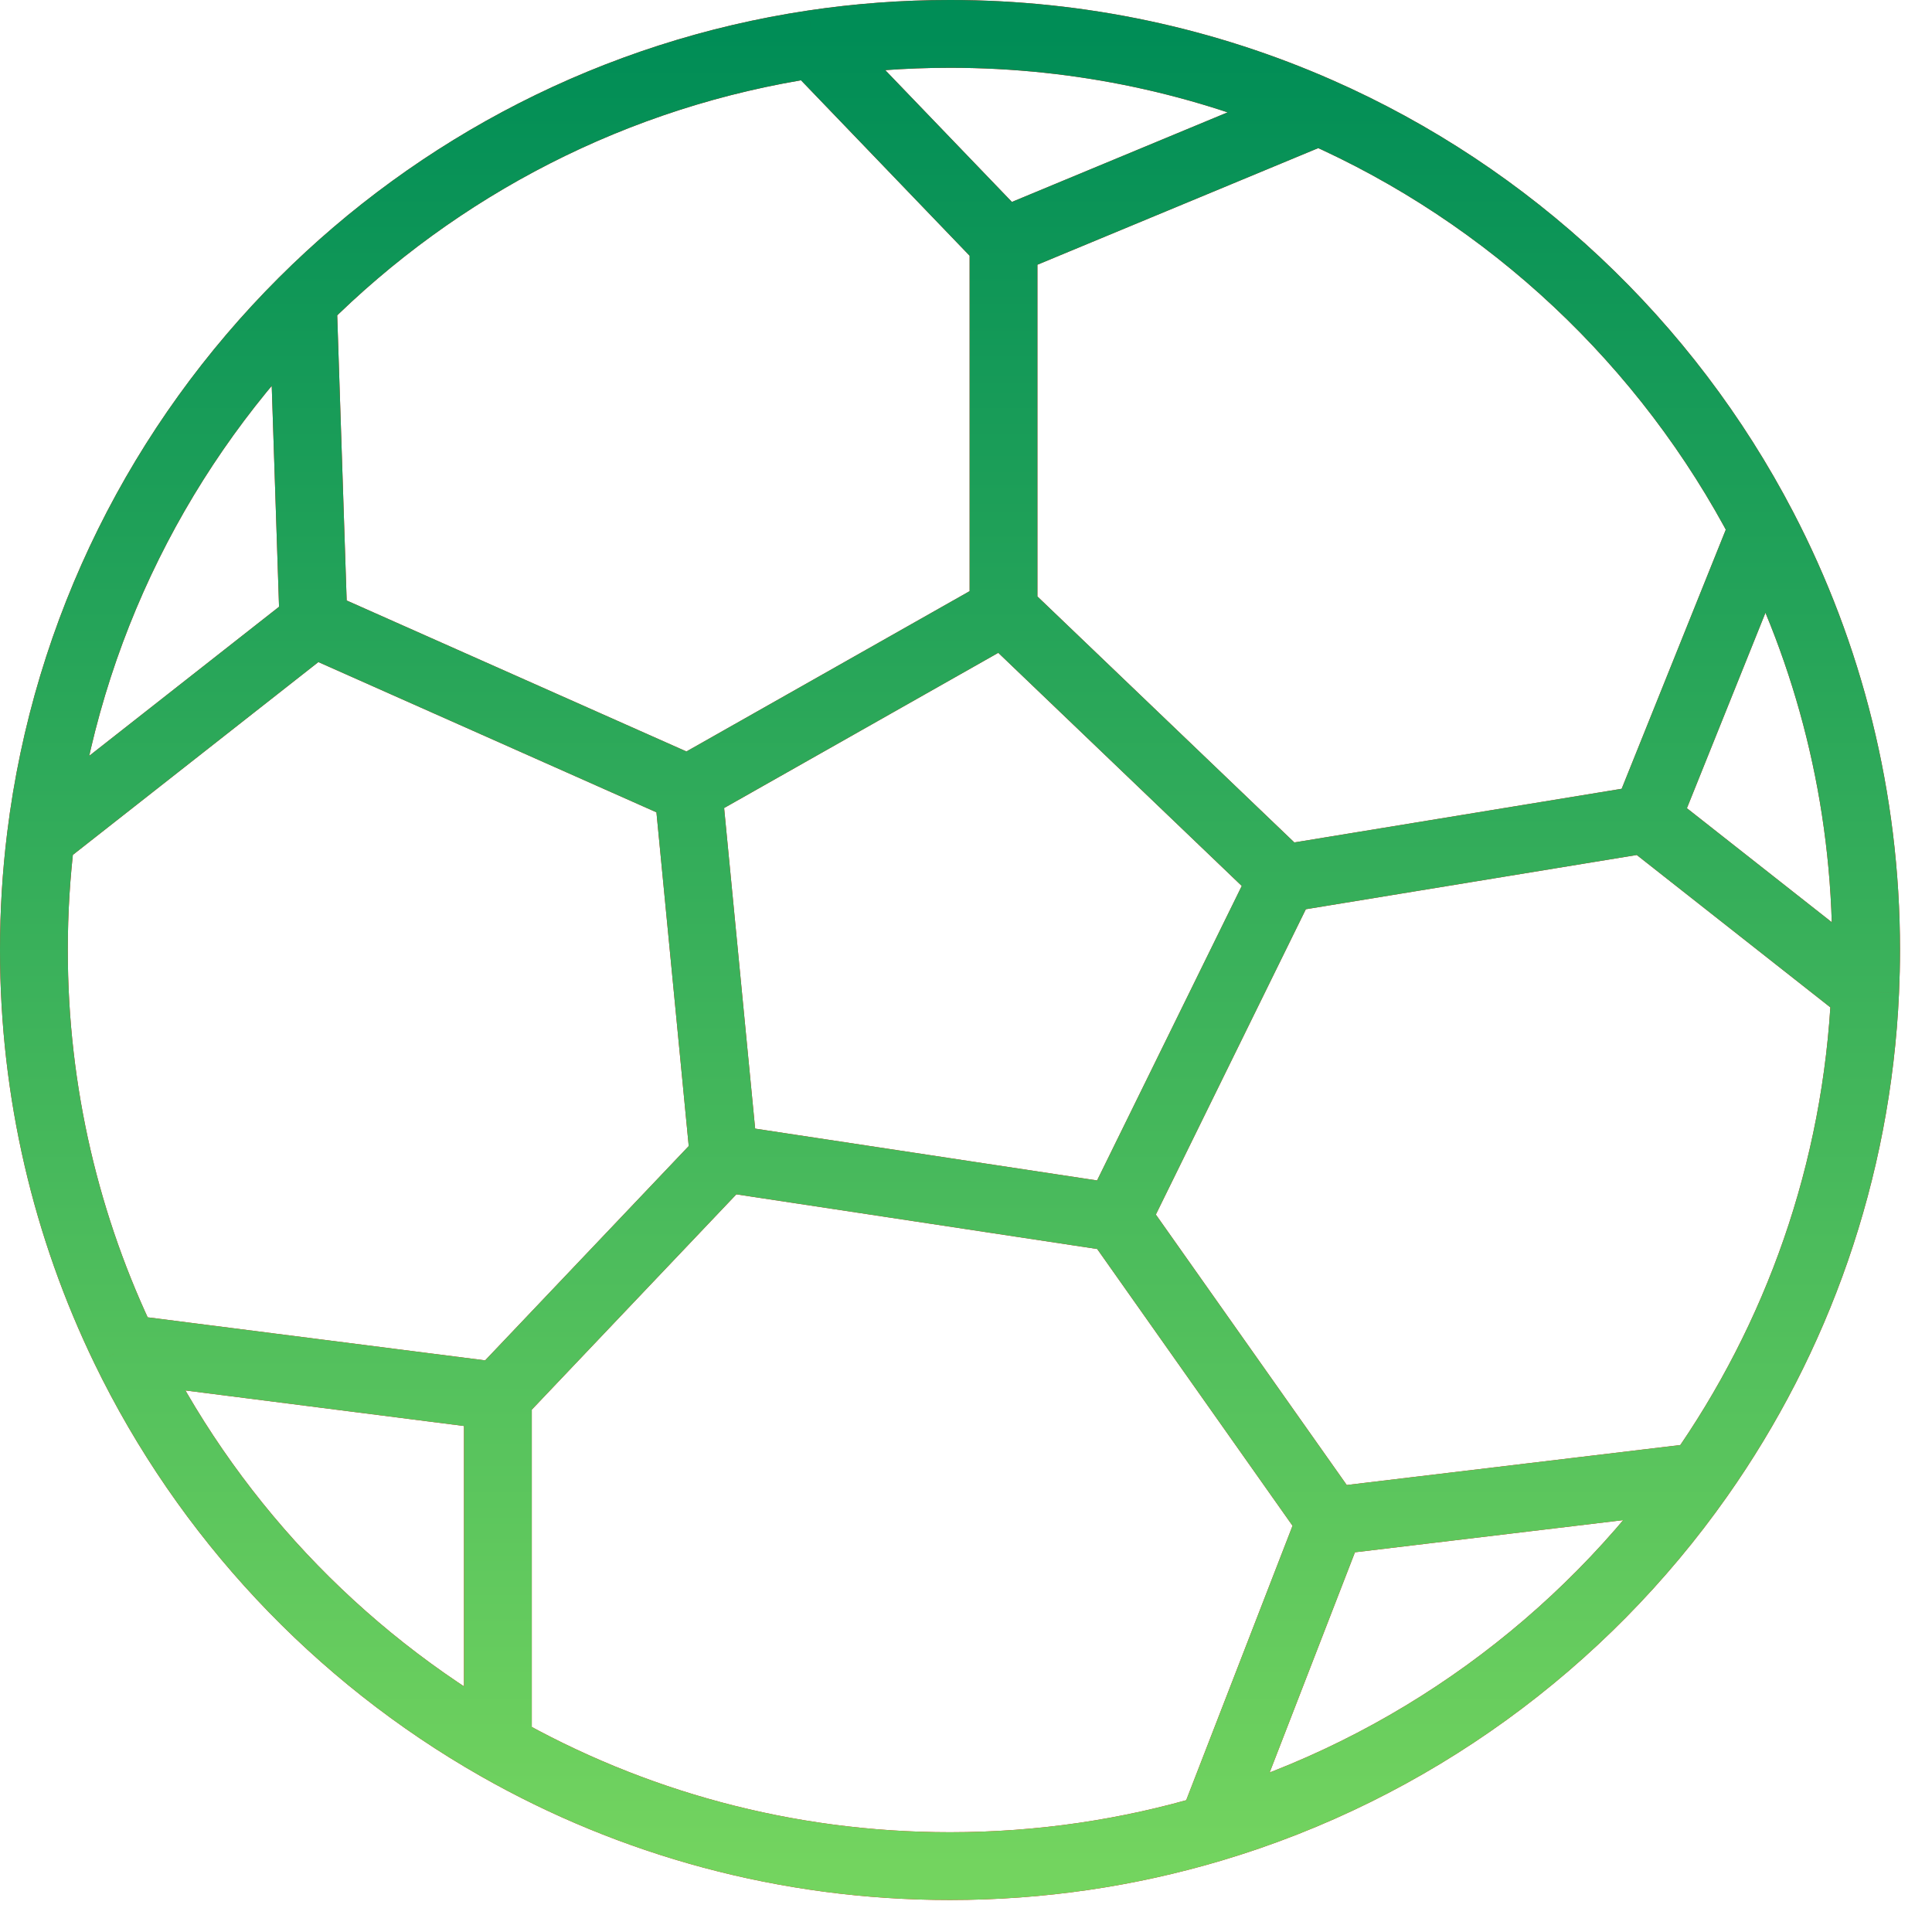 <svg width="57" height="57" viewBox="0 0 57 57" fill="none" xmlns="http://www.w3.org/2000/svg">
<path d="M23.991 1.299C25.308 1.102 26.656 1 28.028 1C31.899 1 35.58 1.814 38.909 3.28M23.991 1.299L29.607 7.143M23.991 1.299C18.152 2.174 12.925 4.916 8.935 8.898M29.607 7.143L38.909 3.28M29.607 7.143V18.024M38.909 3.28C44.552 5.765 49.184 10.123 52.018 15.567M52.018 15.567C53.959 19.296 55.056 23.534 55.056 28.028C55.056 28.439 55.046 28.849 55.028 29.256M52.018 15.567L48.562 24.167M48.562 24.167L55.028 29.256M48.562 24.167L37.856 25.922M55.028 29.256C54.79 34.572 53.017 39.488 50.141 43.572M35.75 53.936C33.303 54.664 30.711 55.056 28.028 55.056C23.177 55.056 18.625 53.778 14.689 51.54M35.75 53.936L39.26 44.876M35.75 53.936C41.639 52.184 46.686 48.479 50.141 43.572M39.26 44.876L50.141 43.572M39.26 44.876L32.942 35.925M3.685 39.787C1.965 36.231 1 32.242 1 28.028C1 26.899 1.069 25.786 1.204 24.693M3.685 39.787L14.689 41.191M3.685 39.787C6.078 44.731 9.933 48.837 14.689 51.54M14.689 41.191V51.54M14.689 41.191L21.359 34.17M1.204 24.693L9.249 18.375M1.204 24.693C1.959 18.553 4.773 13.051 8.935 8.898M9.249 18.375L8.935 8.898M9.249 18.375L20.306 23.289M20.306 23.289L29.607 18.024M20.306 23.289L21.359 34.17M29.607 18.024L37.856 25.922M37.856 25.922L32.942 35.925M32.942 35.925L21.359 34.17" stroke="#FF0A0A" stroke-width="2"/>
<path d="M23.991 1.299C25.308 1.102 26.656 1 28.028 1C31.899 1 35.58 1.814 38.909 3.28M23.991 1.299L29.607 7.143M23.991 1.299C18.152 2.174 12.925 4.916 8.935 8.898M29.607 7.143L38.909 3.28M29.607 7.143V18.024M38.909 3.28C44.552 5.765 49.184 10.123 52.018 15.567M52.018 15.567C53.959 19.296 55.056 23.534 55.056 28.028C55.056 28.439 55.046 28.849 55.028 29.256M52.018 15.567L48.562 24.167M48.562 24.167L55.028 29.256M48.562 24.167L37.856 25.922M55.028 29.256C54.79 34.572 53.017 39.488 50.141 43.572M35.75 53.936C33.303 54.664 30.711 55.056 28.028 55.056C23.177 55.056 18.625 53.778 14.689 51.54M35.75 53.936L39.26 44.876M35.75 53.936C41.639 52.184 46.686 48.479 50.141 43.572M39.26 44.876L50.141 43.572M39.26 44.876L32.942 35.925M3.685 39.787C1.965 36.231 1 32.242 1 28.028C1 26.899 1.069 25.786 1.204 24.693M3.685 39.787L14.689 41.191M3.685 39.787C6.078 44.731 9.933 48.837 14.689 51.54M14.689 41.191V51.54M14.689 41.191L21.359 34.17M1.204 24.693L9.249 18.375M1.204 24.693C1.959 18.553 4.773 13.051 8.935 8.898M9.249 18.375L8.935 8.898M9.249 18.375L20.306 23.289M20.306 23.289L29.607 18.024M20.306 23.289L21.359 34.17M29.607 18.024L37.856 25.922M37.856 25.922L32.942 35.925M32.942 35.925L21.359 34.17" stroke="url(#paint0_linear_1908_1507)" stroke-width="2"/>
<defs>
<linearGradient id="paint0_linear_1908_1507" x1="28.028" y1="1" x2="28.028" y2="55.056" gradientUnits="userSpaceOnUse">
<stop stop-color="#008D56"/>
<stop offset="1" stop-color="#73D45F"/>
</linearGradient>
</defs>
</svg>
